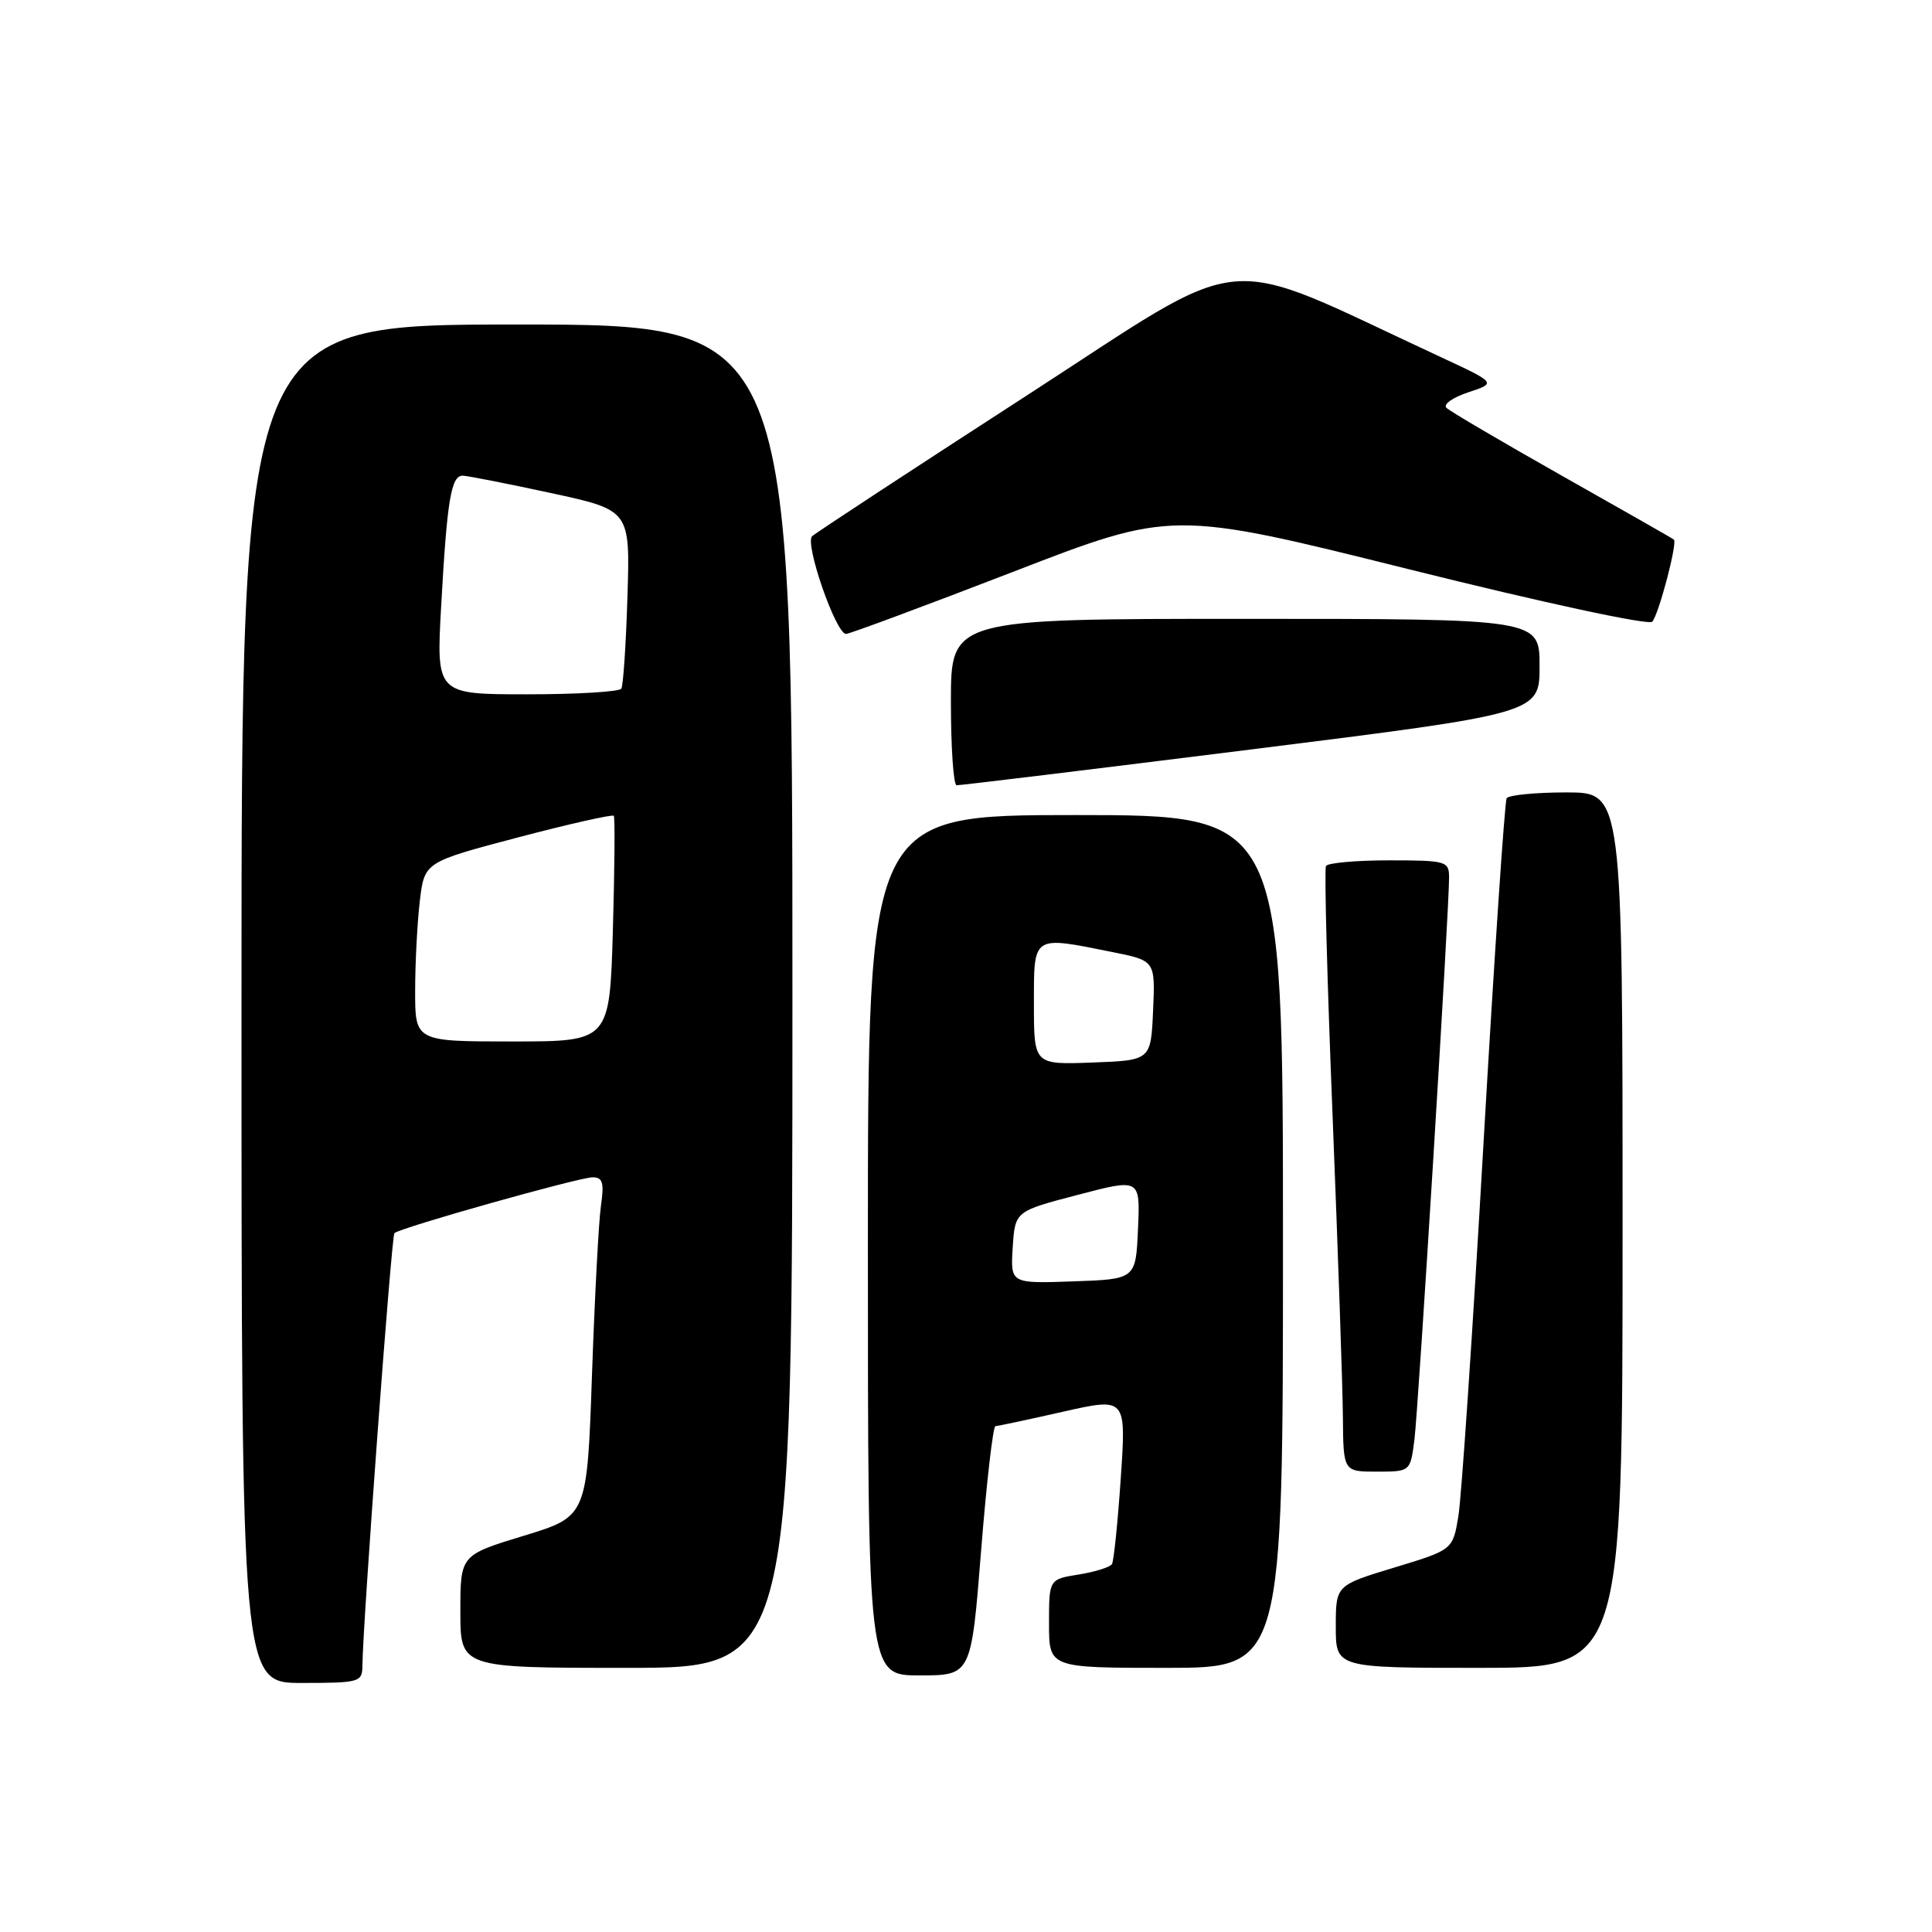 <?xml version="1.0" encoding="UTF-8" standalone="no"?>
<!DOCTYPE svg PUBLIC "-//W3C//DTD SVG 1.1//EN" "http://www.w3.org/Graphics/SVG/1.1/DTD/svg11.dtd" >
<svg xmlns="http://www.w3.org/2000/svg" xmlns:xlink="http://www.w3.org/1999/xlink" version="1.1" viewBox="0 0 256 256">
 <g >
 <path fill="currentColor"
d=" M 48.02 220.75 C 48.07 215.10 51.87 163.80 52.26 163.40 C 52.98 162.69 76.71 156.00 78.53 156.00 C 79.86 156.00 80.07 156.71 79.63 159.75 C 79.33 161.81 78.80 171.92 78.44 182.22 C 77.79 200.94 77.79 200.94 69.39 203.50 C 61.00 206.06 61.00 206.06 61.00 213.53 C 61.00 221.00 61.00 221.00 83.00 221.00 C 105.00 221.00 105.00 221.00 105.00 132.00 C 105.00 43.00 105.00 43.00 68.50 43.00 C 32.00 43.00 32.00 43.00 32.00 133.00 C 32.00 223.00 32.00 223.00 40.00 223.00 C 47.62 223.00 48.00 222.89 48.02 220.75 Z  M 130.00 205.50 C 130.72 196.43 131.58 188.99 131.90 188.97 C 132.23 188.96 136.26 188.10 140.86 187.06 C 149.23 185.17 149.23 185.17 148.51 195.83 C 148.11 201.70 147.59 206.84 147.34 207.25 C 147.09 207.66 145.11 208.28 142.94 208.63 C 139.00 209.26 139.00 209.26 139.00 215.13 C 139.00 221.00 139.00 221.00 154.50 221.00 C 170.00 221.00 170.00 221.00 170.00 164.50 C 170.00 108.00 170.00 108.00 142.50 108.00 C 115.00 108.00 115.00 108.00 115.00 165.00 C 115.00 222.00 115.00 222.00 121.85 222.00 C 128.69 222.00 128.69 222.00 130.00 205.50 Z  M 215.00 163.00 C 215.00 105.00 215.00 105.00 207.56 105.00 C 203.47 105.00 199.90 105.35 199.64 105.77 C 199.38 106.20 198.00 126.79 196.57 151.52 C 195.15 176.26 193.65 198.49 193.24 200.93 C 192.50 205.36 192.50 205.36 184.75 207.71 C 177.00 210.06 177.00 210.06 177.00 215.53 C 177.00 221.00 177.00 221.00 196.00 221.00 C 215.00 221.00 215.00 221.00 215.00 163.00 Z  M 187.42 190.75 C 187.95 186.54 192.02 120.58 192.01 116.25 C 192.00 114.11 191.63 114.00 184.06 114.00 C 179.69 114.00 175.93 114.34 175.70 114.75 C 175.46 115.16 175.86 130.12 176.58 148.00 C 177.29 165.88 177.91 183.76 177.94 187.75 C 178.00 195.00 178.00 195.00 182.44 195.00 C 186.88 195.00 186.88 195.00 187.42 190.75 Z  M 165.75 99.31 C 204.00 94.52 204.00 94.52 204.00 88.26 C 204.00 82.00 204.00 82.00 165.00 82.00 C 126.00 82.00 126.00 82.00 126.00 93.00 C 126.00 99.05 126.34 104.02 126.75 104.05 C 127.16 104.08 144.71 101.94 165.75 99.31 Z  M 134.14 75.81 C 155.32 67.61 155.32 67.61 186.73 75.44 C 204.45 79.86 218.48 82.88 218.93 82.38 C 219.79 81.44 222.29 71.93 221.80 71.50 C 221.63 71.35 214.97 67.56 207.00 63.06 C 199.03 58.55 192.12 54.50 191.66 54.04 C 191.19 53.59 192.50 52.66 194.56 51.98 C 198.30 50.75 198.30 50.75 190.90 47.31 C 160.84 33.37 166.28 32.86 135.89 52.51 C 120.83 62.25 108.10 70.60 107.61 71.05 C 106.59 72.00 110.76 84.00 112.10 84.00 C 112.56 84.00 122.48 80.31 134.14 75.81 Z  M 55.01 131.25 C 55.01 127.54 55.30 122.19 55.63 119.36 C 56.25 114.23 56.25 114.23 68.64 110.96 C 75.46 109.17 81.17 107.88 81.33 108.10 C 81.50 108.32 81.44 115.14 81.21 123.25 C 80.78 138.00 80.78 138.00 67.89 138.00 C 55.00 138.00 55.00 138.00 55.01 131.25 Z  M 58.46 80.25 C 59.24 66.20 59.78 62.99 61.33 63.03 C 61.97 63.05 67.22 64.08 73.00 65.33 C 83.50 67.60 83.50 67.60 83.14 79.05 C 82.95 85.35 82.58 90.84 82.33 91.25 C 82.08 91.66 76.46 92.00 69.84 92.00 C 57.80 92.00 57.80 92.00 58.46 80.25 Z  M 134.19 165.29 C 134.50 160.50 134.50 160.50 142.79 158.33 C 151.09 156.15 151.09 156.15 150.79 162.83 C 150.50 169.50 150.50 169.50 142.19 169.79 C 133.89 170.08 133.89 170.08 134.19 165.29 Z  M 137.00 133.04 C 137.00 123.82 136.72 124.01 147.38 126.15 C 153.08 127.29 153.08 127.29 152.79 133.90 C 152.50 140.50 152.50 140.50 144.75 140.79 C 137.00 141.08 137.00 141.08 137.00 133.04 Z "/>
</g>
</svg>